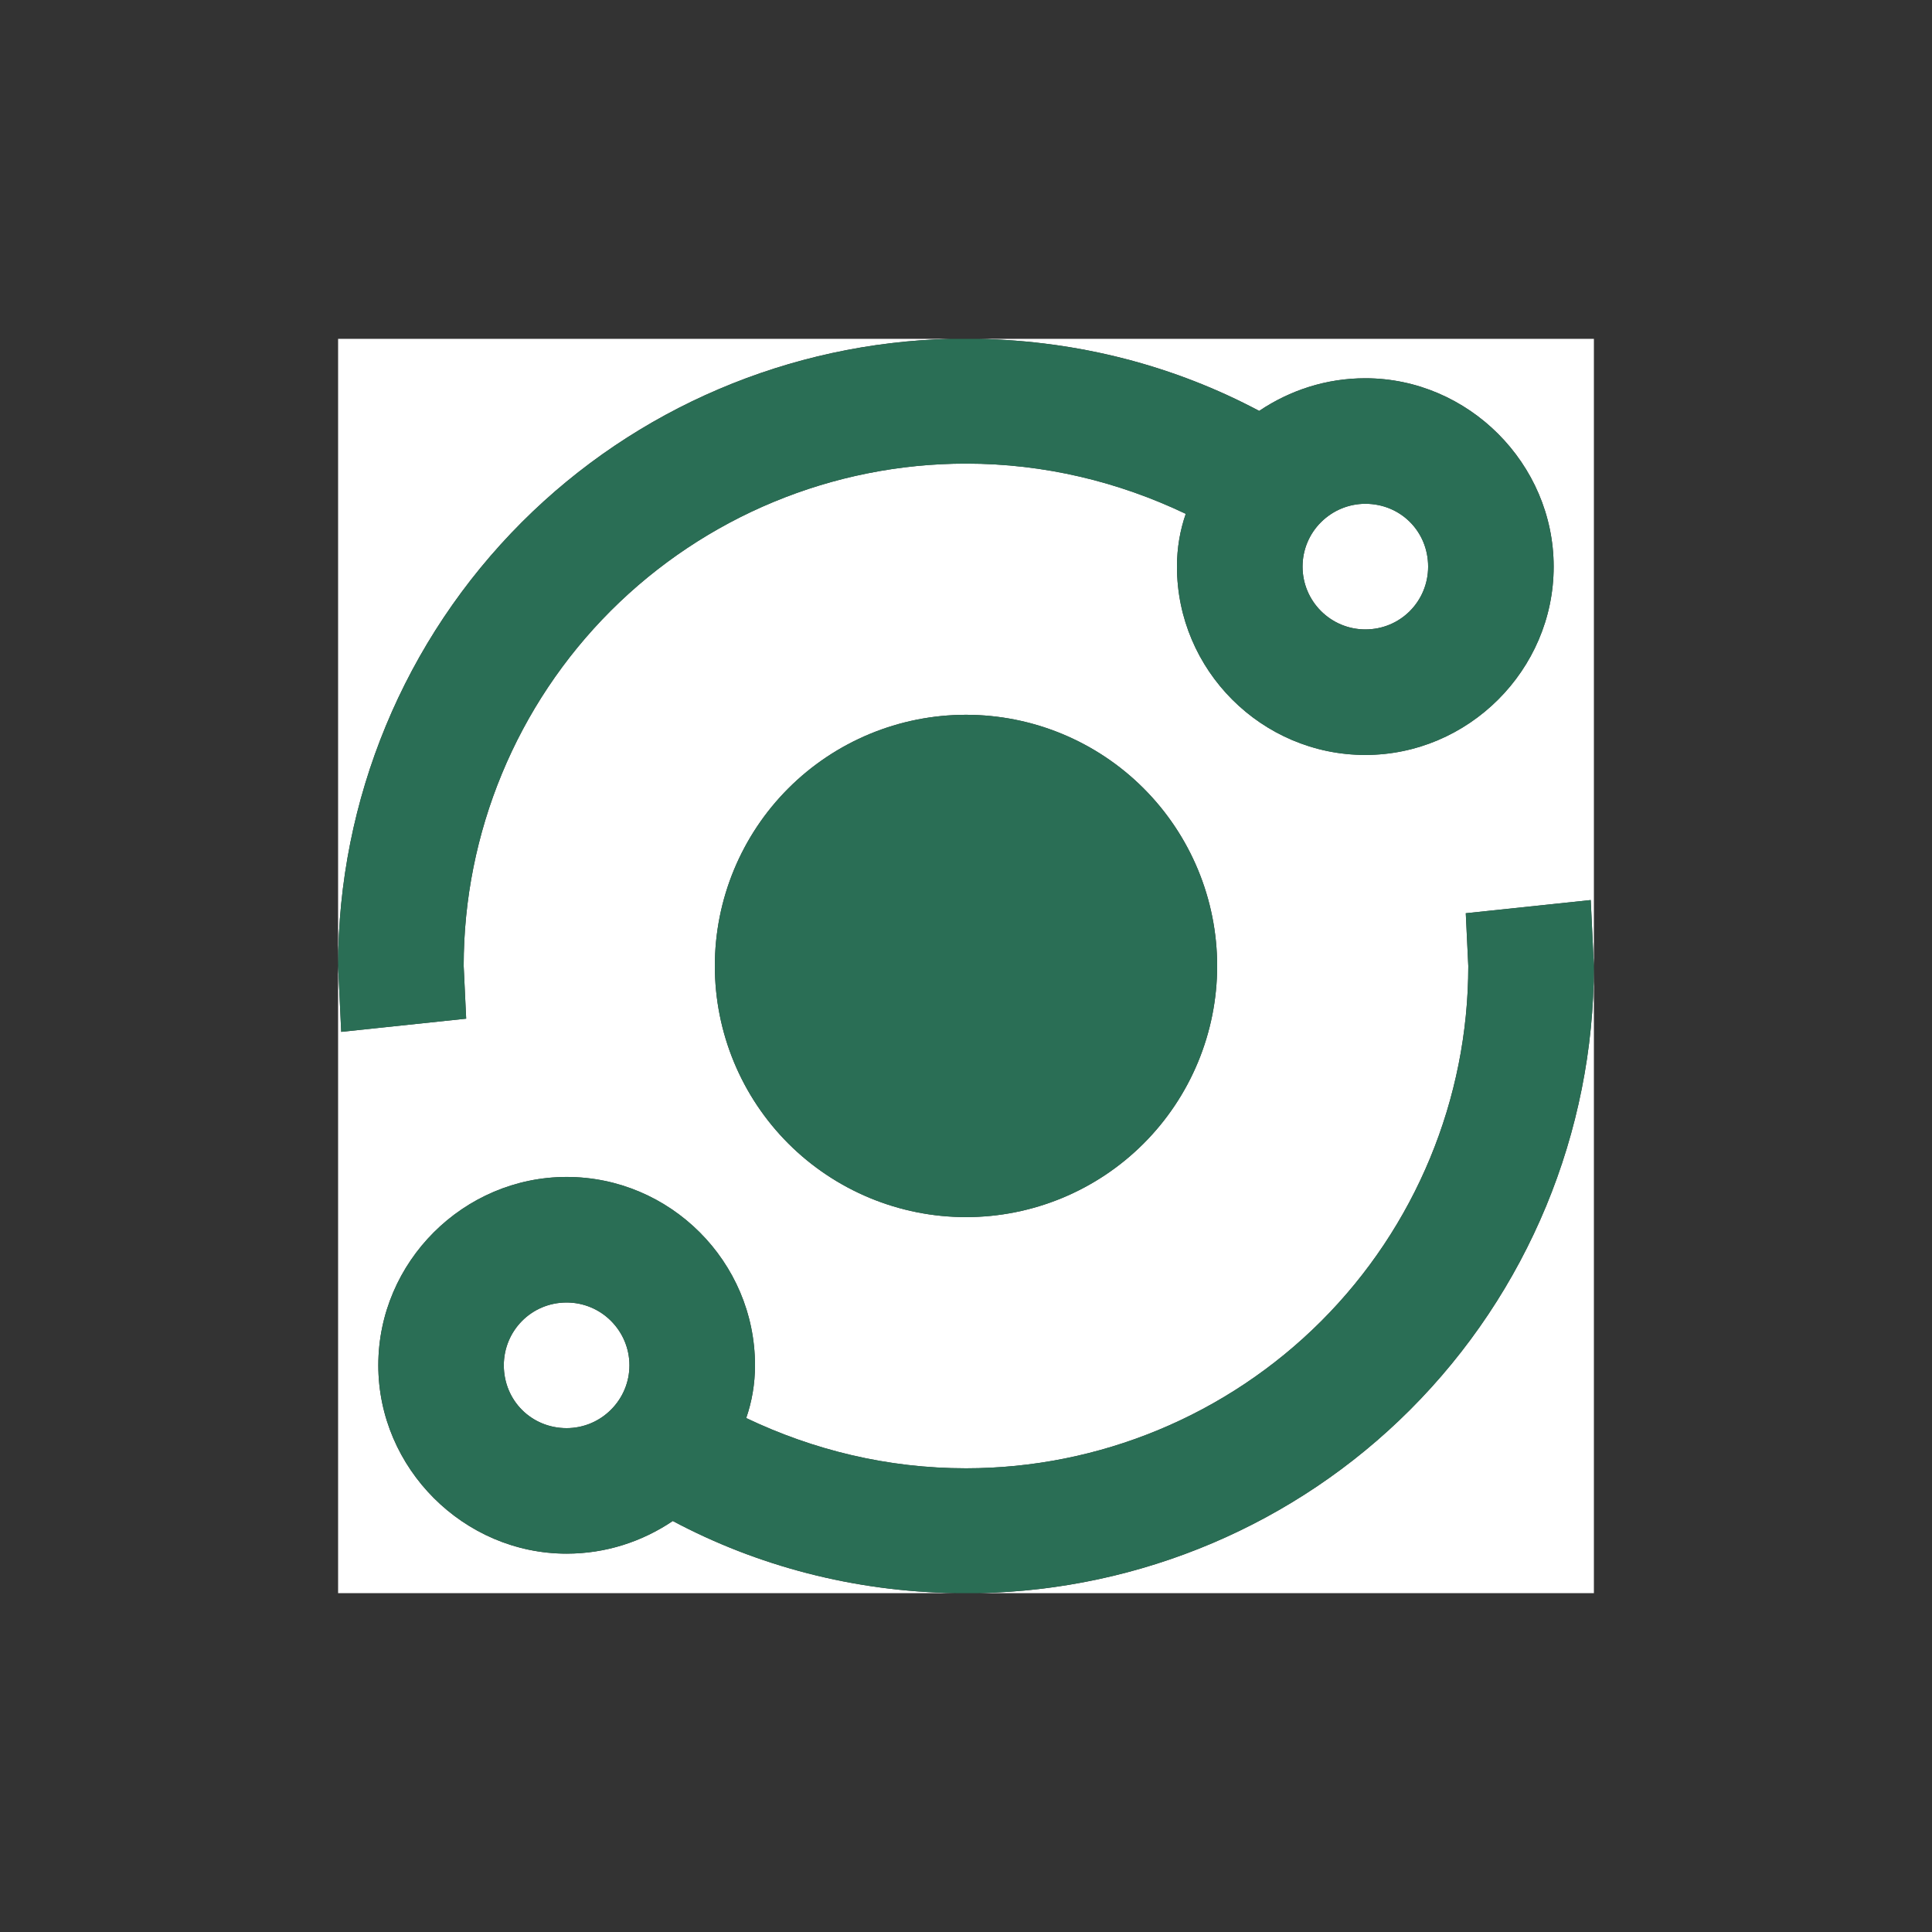 <?xml version="1.0" encoding="utf-8"?>
<!-- Generator: Adobe Illustrator 16.0.0, SVG Export Plug-In . SVG Version: 6.00 Build 0)  -->
<!DOCTYPE svg PUBLIC "-//W3C//DTD SVG 1.1//EN" "http://www.w3.org/Graphics/SVG/1.1/DTD/svg11.dtd">
<svg version="1.1" id="Layer_1" xmlns="http://www.w3.org/2000/svg" xmlns:xlink="http://www.w3.org/1999/xlink" x="0px" y="0px"
	 width="40px" height="40px" viewBox="0 0 40 40" enable-background="new 0 0 40 40" xml:space="preserve">
<rect x="0" y="0" width="40" height="40" fill="#333333" stroke="none"/>
<g>
	<path fill="#FFFFFF" d="M11.731,26.967c-0.728,0-1.3,0.585-1.3,1.3c0,0.729,0.572,1.301,1.3,1.301c0.346,0,0.676-0.138,0.919-0.382
		c0.244-0.243,0.382-0.573,0.382-0.919c0-0.345-0.138-0.675-0.382-0.919C12.407,27.104,12.077,26.967,11.731,26.967z"/>
	<path fill="#FFFFFF" d="M11.731,32.167c-2.132,0-3.899-1.768-3.899-3.9c0-2.145,1.768-3.899,3.899-3.899
		c2.146,0,3.9,1.755,3.9,3.899c0,0.391-0.065,0.755-0.182,1.093c1.391,0.663,2.925,1.04,4.55,1.04c2.758,0,5.403-1.097,7.354-3.046
		c1.95-1.95,3.046-4.597,3.046-7.354l-0.052-1.092l2.587-0.273L33,19.999V7.015H20.252c2.102,0.041,4.082,0.568,5.818,1.492
		c0.638-0.429,1.392-0.676,2.197-0.676c2.132,0,3.9,1.768,3.9,3.9c0,2.145-1.769,3.899-3.9,3.899c-2.145,0-3.899-1.755-3.899-3.899
		c0-0.391,0.064-0.755,0.182-1.093c-1.391-0.663-2.925-1.04-4.55-1.04c-2.758,0-5.404,1.097-7.354,3.046
		c-1.95,1.95-3.046,4.597-3.046,7.354l0.052,1.092l-2.587,0.273L7,19.999v12.986h12.787c-2.117-0.034-4.111-0.564-5.858-1.494
		C13.292,31.92,12.538,32.167,11.731,32.167z M16.322,16.322c0.976-0.976,2.299-1.523,3.678-1.523s2.702,0.548,3.677,1.523
		c0.975,0.975,1.523,2.298,1.523,3.677s-0.549,2.702-1.523,3.677c-0.975,0.976-2.298,1.523-3.677,1.523s-2.702-0.548-3.678-1.523
		c-0.975-0.975-1.522-2.298-1.522-3.677S15.348,17.297,16.322,16.322z"/>
	<path fill="#FFFFFF" d="M19.685,7.015H7v12.984c0-3.448,1.37-6.754,3.808-9.192C13.172,8.444,16.352,7.096,19.685,7.015z"/>
	<path fill="#FFFFFF" d="M33,19.999c0,3.448-1.37,6.754-3.809,9.192c-2.375,2.374-5.575,3.726-8.926,3.794H33V19.999z"/>
	<path fill="#FFFFFF" d="M28.268,13.031c0.729,0,1.3-0.585,1.3-1.3c0-0.729-0.571-1.301-1.3-1.301c-0.345,0-0.675,0.138-0.919,0.382
		c-0.244,0.243-0.381,0.573-0.381,0.919c0,0.345,0.137,0.675,0.381,0.919S27.923,13.031,28.268,13.031z"/>
	<path fill="#2A6E55" d="M9.651,21.091L9.6,19.999c0-2.758,1.096-5.404,3.046-7.354c1.95-1.949,4.597-3.046,7.354-3.046
		c1.625,0,3.159,0.377,4.55,1.04c-0.117,0.338-0.182,0.702-0.182,1.093c0,2.145,1.755,3.899,3.899,3.899
		c2.132,0,3.9-1.755,3.9-3.899c0-2.133-1.769-3.9-3.9-3.9c-0.806,0-1.56,0.247-2.197,0.676c-1.736-0.924-3.717-1.451-5.818-1.492
		h-0.567c-3.333,0.081-6.513,1.43-8.877,3.792C8.37,13.245,7,16.551,7,19.999l0.064,1.365L9.651,21.091z M27.349,10.813
		c0.244-0.244,0.574-0.382,0.919-0.382c0.729,0,1.3,0.572,1.3,1.301c0,0.715-0.571,1.3-1.3,1.3c-0.345,0-0.675-0.137-0.919-0.381
		s-0.381-0.574-0.381-0.919C26.968,11.386,27.104,11.056,27.349,10.813z"/>
	<path fill="#2A6E55" d="M20,25.199c1.379,0,2.702-0.548,3.677-1.523c0.975-0.975,1.523-2.298,1.523-3.677s-0.549-2.702-1.523-3.677
		c-0.975-0.976-2.298-1.523-3.677-1.523s-2.702,0.548-3.678,1.523c-0.975,0.975-1.522,2.298-1.522,3.677s0.548,2.702,1.522,3.677
		C17.298,24.651,18.621,25.199,20,25.199z"/>
	<path fill="#2A6E55" d="M33,19.999l-0.065-1.365l-2.587,0.273l0.052,1.092c0,2.758-1.096,5.404-3.046,7.354
		c-1.95,1.949-4.596,3.046-7.354,3.046c-1.625,0-3.159-0.377-4.55-1.04c0.116-0.338,0.182-0.702,0.182-1.093
		c0-2.145-1.755-3.899-3.9-3.899c-2.132,0-3.899,1.755-3.899,3.899c0,2.133,1.768,3.9,3.899,3.9c0.807,0,1.561-0.247,2.197-0.676
		c1.747,0.93,3.741,1.46,5.858,1.494h0.479c3.351-0.068,6.551-1.42,8.926-3.794C31.63,26.753,33,23.447,33,19.999z M12.65,29.186
		c-0.243,0.244-0.573,0.382-0.919,0.382c-0.728,0-1.3-0.572-1.3-1.301c0-0.715,0.572-1.3,1.3-1.3c0.346,0,0.676,0.137,0.919,0.381
		c0.244,0.244,0.382,0.574,0.382,0.919C13.032,28.612,12.895,28.942,12.65,29.186z"/>
</g>
</svg>
